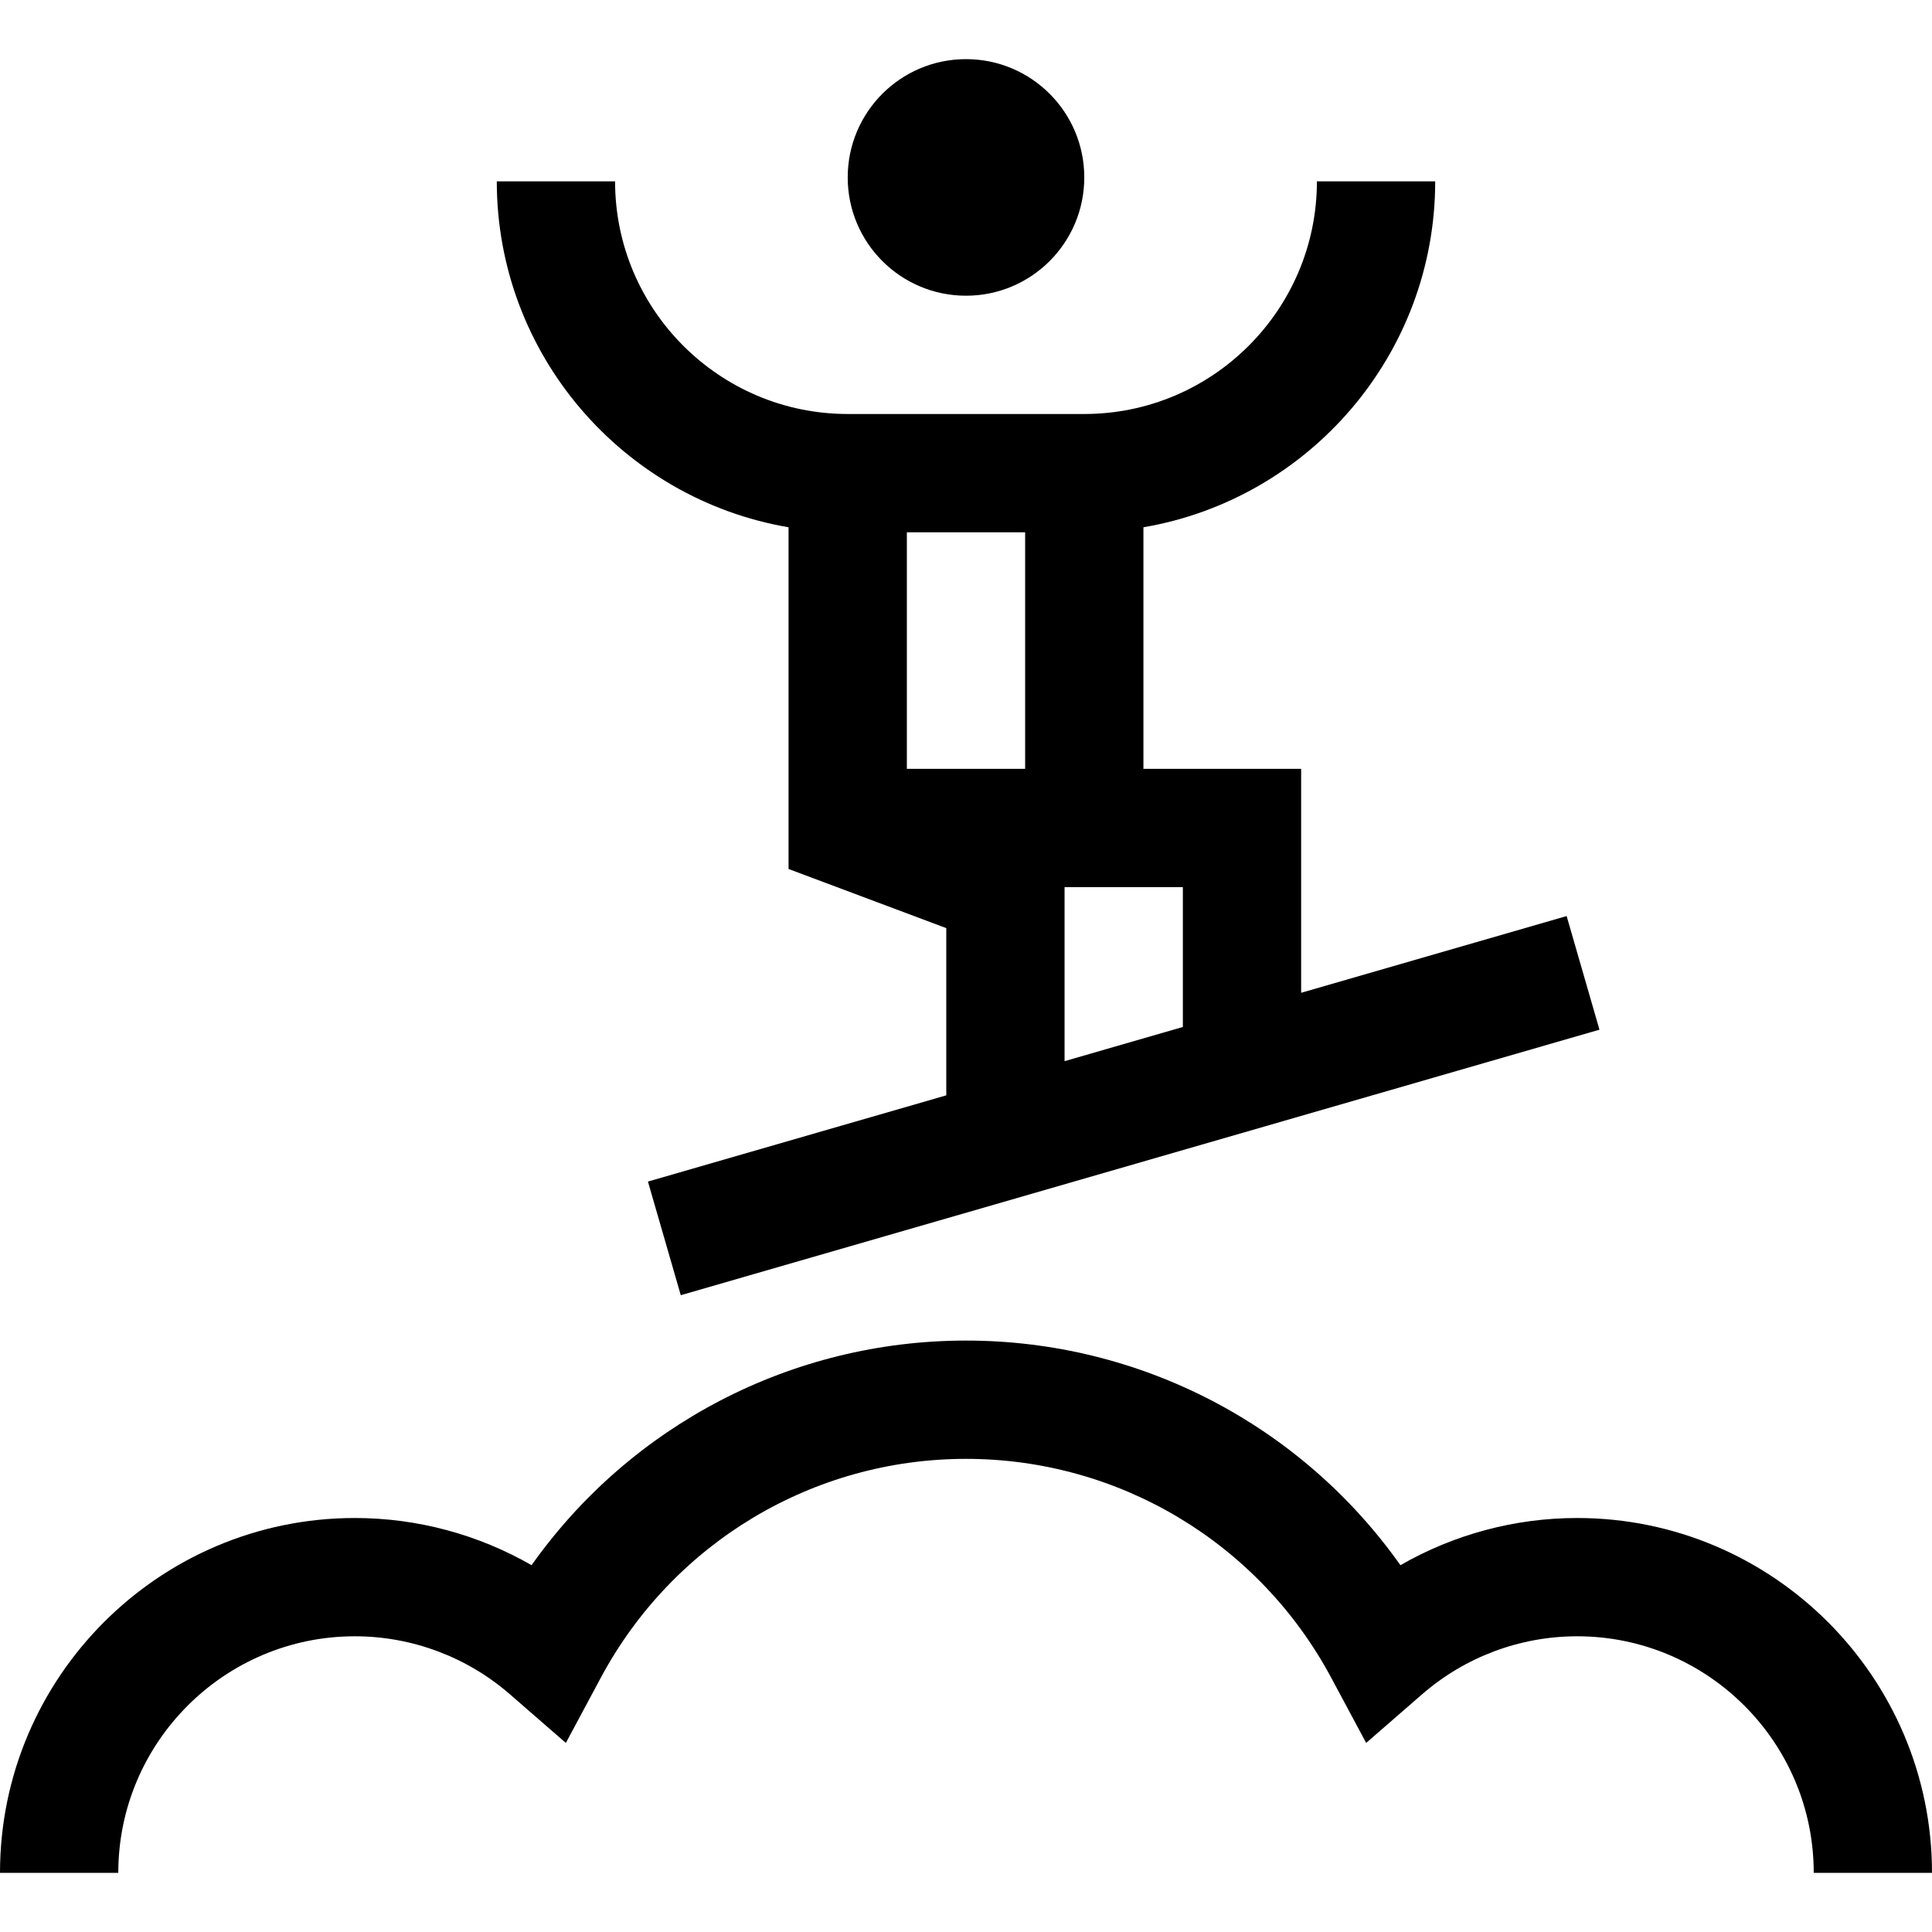 <?xml version="1.0" encoding="iso-8859-1"?>
<!-- Generator: Adobe Illustrator 19.0.0, SVG Export Plug-In . SVG Version: 6.00 Build 0)  -->
<svg xmlns="http://www.w3.org/2000/svg" xmlns:xlink="http://www.w3.org/1999/xlink" version="1.1" id="Layer_1" x="0px" y="0px" viewBox="0 0 512 512" style="enable-background:new 0 0 512 512;" xml:space="preserve">
<g>
	<g>
		<circle cx="256" cy="47.02" r="31.347"/>
	</g>
</g>
<g>
	<g>
		<path d="M415.174,242.765l-70.358,20.334v-59.344H303.02v-64.022c43.841-7.473,77.322-45.731,77.322-91.668h-31.347    c0,33.994-27.655,61.649-61.649,61.649h-62.694c-33.994,0-61.649-27.655-61.649-61.649h-31.347    c0,45.937,33.482,84.196,77.322,91.668v90.557l41.796,15.673v44.315l-79.062,22.851l8.704,30.114l243.461-70.365L415.174,242.765z     M271.673,203.755h-31.347v-62.694h31.347V203.755z M313.469,272.159l-31.347,9.059v-46.117h31.347V272.159z"/>
	</g>
</g>
<g>
	<g>
		<path d="M417.959,402.286c-16.536,0-32.67,4.365-46.831,12.505c-26.261-37.096-68.956-59.526-115.128-59.526    s-88.866,22.43-115.128,59.526c-14.161-8.141-30.295-12.505-46.831-12.505C42.187,402.286,0,444.472,0,496.327h31.347    c0-34.569,28.125-62.694,62.694-62.694c15.097,0,29.691,5.461,41.095,15.375l14.821,12.886l9.278-17.309    c19.166-35.758,56.244-57.972,96.766-57.972s77.6,22.214,96.767,57.971l9.278,17.309l14.821-12.886    c11.403-9.913,25.997-15.374,41.094-15.374c34.569,0,62.694,28.125,62.694,62.694H512    C512,444.472,469.813,402.286,417.959,402.286z"/>
	</g>
</g>
<g>
</g>
<g>
</g>
<g>
</g>
<g>
</g>
<g>
</g>
<g>
</g>
<g>
</g>
<g>
</g>
<g>
</g>
<g>
</g>
<g>
</g>
<g>
</g>
<g>
</g>
<g>
</g>
<g>
</g>
</svg>
